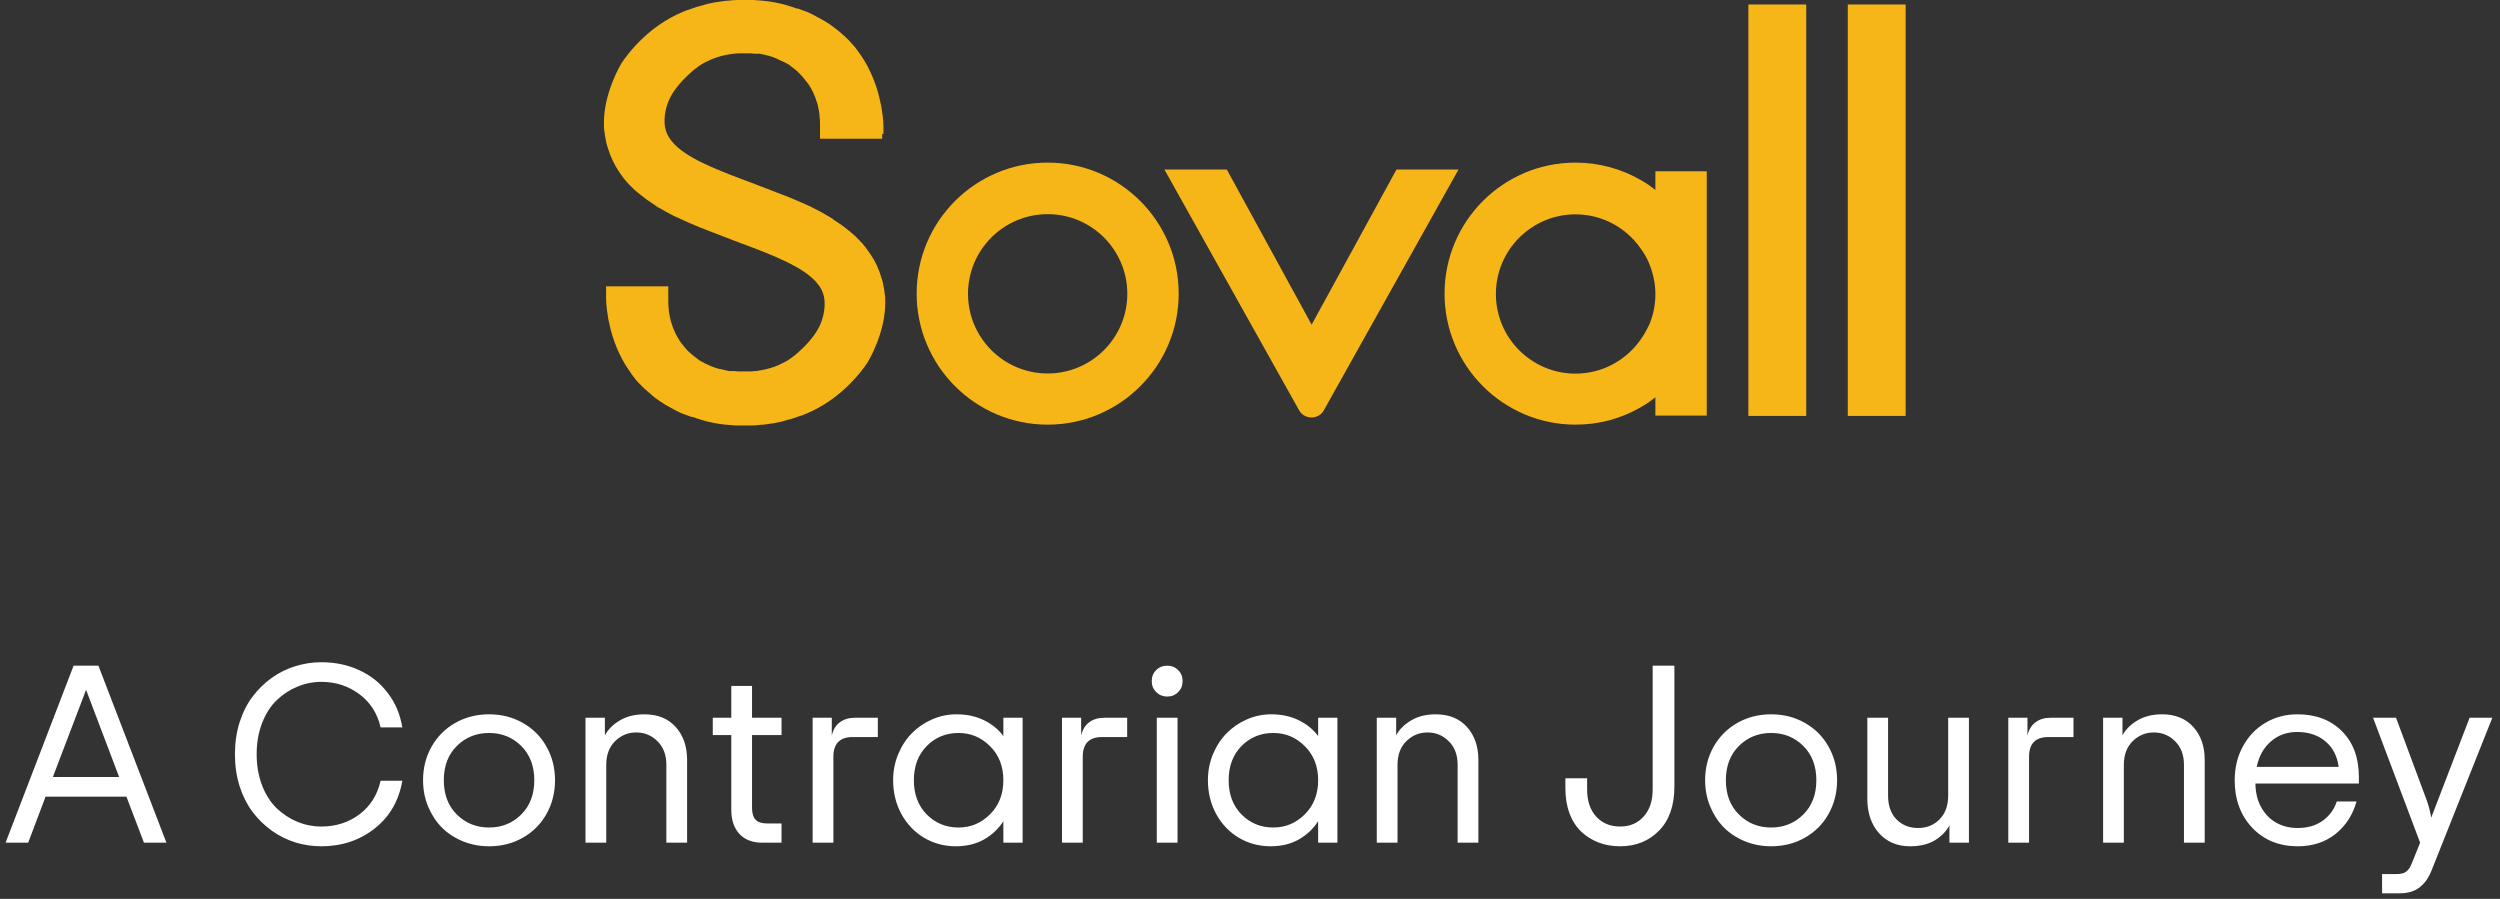 <svg width="178" height="64" viewBox="0 0 178 64" fill="none" xmlns="http://www.w3.org/2000/svg">
<rect x="0" y="0" width="178" height="64" fill="#333333" stroke="none"/>
<path d="M11.85 60H10.25L9.002 56.722H3.245L2.006 60H0.397L5.24 47.397H7.007L11.85 60ZM5.803 49.972L3.764 55.324H8.483L6.453 49.972C6.236 49.403 6.128 49.116 6.128 49.11C6.128 49.122 6.02 49.409 5.803 49.972ZM22.88 60.255C22.247 60.255 21.632 60.164 21.034 59.982C20.436 59.795 19.877 59.517 19.355 59.148C18.834 58.773 18.377 58.327 17.984 57.812C17.598 57.296 17.29 56.687 17.061 55.983C16.839 55.274 16.727 54.513 16.727 53.698C16.727 52.884 16.839 52.125 17.061 51.422C17.29 50.713 17.601 50.101 17.993 49.585C18.386 49.069 18.84 48.627 19.355 48.258C19.877 47.889 20.436 47.613 21.034 47.432C21.638 47.244 22.253 47.15 22.88 47.15C23.858 47.15 24.755 47.338 25.569 47.713C26.384 48.082 27.061 48.621 27.6 49.33C28.145 50.033 28.493 50.853 28.645 51.791H27.099C26.87 50.789 26.363 49.998 25.578 49.418C24.793 48.838 23.894 48.548 22.88 48.548C22.288 48.548 21.72 48.662 21.175 48.891C20.63 49.113 20.138 49.435 19.698 49.857C19.265 50.273 18.919 50.815 18.661 51.483C18.403 52.145 18.274 52.884 18.274 53.698C18.274 54.513 18.403 55.254 18.661 55.922C18.919 56.584 19.265 57.126 19.698 57.548C20.138 57.964 20.63 58.286 21.175 58.515C21.72 58.737 22.288 58.849 22.88 58.849C23.917 58.849 24.822 58.559 25.596 57.978C26.369 57.398 26.87 56.602 27.099 55.588H28.645C28.405 57.006 27.749 58.14 26.677 58.989C25.605 59.833 24.339 60.255 22.88 60.255ZM34.824 60.255C34.156 60.255 33.529 60.135 32.943 59.895C32.363 59.654 31.865 59.326 31.449 58.91C31.039 58.488 30.714 57.987 30.474 57.407C30.239 56.827 30.122 56.209 30.122 55.553C30.122 54.674 30.324 53.877 30.729 53.162C31.133 52.447 31.692 51.885 32.407 51.475C33.128 51.065 33.934 50.859 34.824 50.859C35.715 50.859 36.518 51.065 37.232 51.475C37.953 51.885 38.513 52.447 38.911 53.162C39.315 53.877 39.518 54.674 39.518 55.553C39.518 56.432 39.315 57.231 38.911 57.952C38.513 58.667 37.953 59.23 37.232 59.64C36.518 60.05 35.715 60.255 34.824 60.255ZM34.824 58.919C35.727 58.919 36.488 58.611 37.109 57.996C37.73 57.381 38.041 56.566 38.041 55.553C38.041 54.539 37.73 53.725 37.109 53.109C36.488 52.494 35.727 52.187 34.824 52.187C33.916 52.187 33.151 52.494 32.53 53.109C31.909 53.725 31.599 54.539 31.599 55.553C31.599 56.566 31.909 57.381 32.53 57.996C33.151 58.611 33.916 58.919 34.824 58.919ZM43.165 60H41.688V51.105H43.068V52.353C43.297 51.932 43.654 51.577 44.141 51.29C44.627 51.003 45.207 50.859 45.881 50.859C46.83 50.859 47.574 51.161 48.113 51.765C48.652 52.362 48.922 53.145 48.922 54.111V60H47.445V54.454C47.445 53.751 47.234 53.191 46.812 52.775C46.397 52.359 45.893 52.151 45.301 52.151C44.715 52.151 44.211 52.359 43.789 52.775C43.373 53.191 43.165 53.751 43.165 54.454V60ZM55.645 51.105V52.336H53.545V57.53C53.545 57.905 53.63 58.184 53.8 58.365C53.97 58.541 54.236 58.629 54.6 58.629H55.645V60H54.283C53.58 60 53.035 59.792 52.648 59.376C52.262 58.96 52.068 58.389 52.068 57.662V52.336H50.75V51.105H52.068V48.838H53.545V51.105H55.645ZM60.866 51.105H62.501V52.477H60.717C59.797 52.477 59.337 52.945 59.337 53.883V60H57.86V51.105H59.223V52.371C59.322 51.943 59.516 51.627 59.803 51.422C60.09 51.211 60.444 51.105 60.866 51.105ZM68.056 60.255C67.224 60.255 66.465 60.05 65.779 59.64C65.1 59.23 64.564 58.664 64.171 57.943C63.784 57.223 63.591 56.426 63.591 55.553C63.591 54.902 63.711 54.284 63.951 53.698C64.197 53.112 64.522 52.614 64.927 52.204C65.337 51.788 65.817 51.46 66.368 51.22C66.919 50.98 67.493 50.859 68.091 50.859C68.835 50.859 69.491 51 70.06 51.281C70.634 51.562 71.094 51.938 71.439 52.406V51.105H72.811V60H71.439V58.471C71.094 59.01 70.634 59.443 70.06 59.772C69.485 60.094 68.817 60.255 68.056 60.255ZM68.249 58.919C69.116 58.919 69.863 58.605 70.49 57.978C71.123 57.352 71.439 56.543 71.439 55.553C71.439 54.562 71.123 53.754 70.49 53.127C69.863 52.5 69.116 52.187 68.249 52.187C67.353 52.187 66.597 52.497 65.981 53.118C65.372 53.739 65.067 54.551 65.067 55.553C65.067 56.555 65.372 57.366 65.981 57.987C66.597 58.608 67.353 58.919 68.249 58.919ZM78.62 51.105H80.255V52.477H78.471C77.551 52.477 77.091 52.945 77.091 53.883V60H75.614V51.105H76.977V52.371C77.076 51.943 77.269 51.627 77.557 51.422C77.844 51.211 78.198 51.105 78.62 51.105ZM83.103 49.594C82.798 49.594 82.537 49.488 82.32 49.277C82.109 49.066 82.004 48.806 82.004 48.495C82.004 48.179 82.109 47.918 82.32 47.713C82.531 47.502 82.792 47.397 83.103 47.397C83.419 47.397 83.68 47.502 83.885 47.713C84.096 47.918 84.201 48.179 84.201 48.495C84.201 48.806 84.096 49.066 83.885 49.277C83.68 49.488 83.419 49.594 83.103 49.594ZM83.841 60H82.364V51.105H83.841V60ZM90.468 60.255C89.636 60.255 88.877 60.05 88.191 59.64C87.512 59.23 86.976 58.664 86.583 57.943C86.196 57.223 86.003 56.426 86.003 55.553C86.003 54.902 86.123 54.284 86.363 53.698C86.609 53.112 86.935 52.614 87.339 52.204C87.749 51.788 88.23 51.46 88.78 51.22C89.331 50.98 89.905 50.859 90.503 50.859C91.247 50.859 91.903 51 92.472 51.281C93.046 51.562 93.506 51.938 93.852 52.406V51.105H95.223V60H93.852V58.471C93.506 59.01 93.046 59.443 92.472 59.772C91.897 60.094 91.23 60.255 90.468 60.255ZM90.661 58.919C91.528 58.919 92.275 58.605 92.902 57.978C93.535 57.352 93.852 56.543 93.852 55.553C93.852 54.562 93.535 53.754 92.902 53.127C92.275 52.5 91.528 52.187 90.661 52.187C89.765 52.187 89.009 52.497 88.394 53.118C87.784 53.739 87.48 54.551 87.48 55.553C87.48 56.555 87.784 57.366 88.394 57.987C89.009 58.608 89.765 58.919 90.661 58.919ZM99.503 60H98.026V51.105H99.406V52.353C99.635 51.932 99.992 51.577 100.479 51.29C100.965 51.003 101.545 50.859 102.219 50.859C103.168 50.859 103.912 51.161 104.451 51.765C104.99 52.362 105.26 53.145 105.26 54.111V60H103.783V54.454C103.783 53.751 103.572 53.191 103.15 52.775C102.734 52.359 102.23 52.151 101.639 52.151C101.053 52.151 100.549 52.359 100.127 52.775C99.711 53.191 99.503 53.751 99.503 54.454V60ZM115.35 60.255C114.805 60.255 114.298 60.167 113.829 59.991C113.366 59.815 112.956 59.56 112.599 59.227C112.241 58.893 111.96 58.462 111.755 57.935C111.556 57.401 111.456 56.801 111.456 56.133V55.412H113.003V56.221C113.003 57.023 113.217 57.662 113.645 58.137C114.078 58.611 114.646 58.849 115.35 58.849C116.047 58.849 116.606 58.611 117.028 58.137C117.456 57.662 117.67 57.023 117.67 56.221V47.397H119.217V56.001C119.217 57.349 118.854 58.395 118.127 59.139C117.4 59.883 116.475 60.255 115.35 60.255ZM126.107 60.255C125.439 60.255 124.812 60.135 124.227 59.895C123.646 59.654 123.148 59.326 122.732 58.91C122.322 58.488 121.997 57.987 121.757 57.407C121.522 56.827 121.405 56.209 121.405 55.553C121.405 54.674 121.607 53.877 122.012 53.162C122.416 52.447 122.976 51.885 123.69 51.475C124.411 51.065 125.217 50.859 126.107 50.859C126.998 50.859 127.801 51.065 128.516 51.475C129.236 51.885 129.796 52.447 130.194 53.162C130.599 53.877 130.801 54.674 130.801 55.553C130.801 56.432 130.599 57.231 130.194 57.952C129.796 58.667 129.236 59.23 128.516 59.64C127.801 60.05 126.998 60.255 126.107 60.255ZM126.107 58.919C127.01 58.919 127.771 58.611 128.393 57.996C129.014 57.381 129.324 56.566 129.324 55.553C129.324 54.539 129.014 53.725 128.393 53.109C127.771 52.494 127.01 52.187 126.107 52.187C125.199 52.187 124.435 52.494 123.813 53.109C123.192 53.725 122.882 54.539 122.882 55.553C122.882 56.566 123.192 57.381 123.813 57.996C124.435 58.611 125.199 58.919 126.107 58.919ZM135.995 60.255C135.075 60.255 134.337 59.941 133.78 59.315C133.229 58.688 132.954 57.879 132.954 56.889V51.105H134.431V56.651C134.431 57.36 134.63 57.923 135.028 58.339C135.433 58.749 135.945 58.954 136.566 58.954C137.182 58.954 137.691 58.749 138.096 58.339C138.506 57.923 138.711 57.36 138.711 56.651V51.105H140.188V60H138.799V58.761C138.57 59.2 138.219 59.56 137.744 59.842C137.275 60.117 136.692 60.255 135.995 60.255ZM145.997 51.105H147.632V52.477H145.848C144.928 52.477 144.468 52.945 144.468 53.883V60H142.991V51.105H144.354V52.371C144.453 51.943 144.646 51.627 144.934 51.422C145.221 51.211 145.575 51.105 145.997 51.105ZM151.218 60H149.741V51.105H151.121V52.353C151.35 51.932 151.707 51.577 152.193 51.29C152.68 51.003 153.26 50.859 153.934 50.859C154.883 50.859 155.627 51.161 156.166 51.765C156.705 52.362 156.975 53.145 156.975 54.111V60H155.498V54.454C155.498 53.751 155.287 53.191 154.865 52.775C154.449 52.359 153.945 52.151 153.354 52.151C152.768 52.151 152.264 52.359 151.842 52.775C151.426 53.191 151.218 53.751 151.218 54.454V60ZM167.952 55.324V55.79H160.587C160.593 56.435 160.73 57 161 57.486C161.275 57.973 161.636 58.339 162.081 58.585C162.532 58.831 163.036 58.954 163.593 58.954C164.302 58.954 164.896 58.781 165.377 58.435C165.857 58.09 166.191 57.633 166.379 57.065H167.785C167.516 58.025 167.015 58.799 166.282 59.385C165.55 59.965 164.653 60.255 163.593 60.255C162.274 60.255 161.196 59.815 160.358 58.937C159.526 58.052 159.11 56.924 159.11 55.553C159.11 54.656 159.307 53.851 159.699 53.136C160.092 52.415 160.628 51.855 161.308 51.457C161.987 51.059 162.743 50.859 163.575 50.859C164.899 50.859 165.96 51.264 166.757 52.072C167.554 52.875 167.952 53.959 167.952 55.324ZM163.558 52.116C162.831 52.116 162.21 52.339 161.694 52.784C161.179 53.224 160.839 53.83 160.675 54.603H166.511C166.411 53.83 166.098 53.224 165.57 52.784C165.043 52.339 164.372 52.116 163.558 52.116ZM170.853 63.603H169.604V62.232H170.65C170.938 62.232 171.154 62.18 171.301 62.074C171.453 61.975 171.585 61.793 171.696 61.529L172.312 60L168.963 51.105H170.598L172.795 57.012C172.93 57.398 173.032 57.8 173.103 58.216L175.836 51.105H177.453L173.12 61.995C172.903 62.528 172.613 62.93 172.25 63.199C171.893 63.469 171.427 63.603 170.853 63.603Z" fill="white"/>
<path d="M117.864 13.528C117.71 13.413 117.556 13.285 117.389 13.169C117.197 13.041 116.992 12.913 116.786 12.797C115.426 12.027 113.861 11.578 112.18 11.578C107.022 11.578 102.852 15.761 102.852 20.906C102.852 26.052 107.035 30.235 112.18 30.235C113.861 30.235 115.426 29.798 116.786 29.016C116.992 28.9 117.197 28.772 117.389 28.644C117.556 28.528 117.697 28.4 117.864 28.284V29.593H121.521V20.894V12.194H117.864V13.503V13.528ZM117.389 23.177C117.222 23.55 117.017 23.896 116.786 24.217C115.76 25.654 114.079 26.603 112.18 26.603C109.049 26.603 106.508 24.063 106.508 20.932C106.508 17.801 109.049 15.261 112.18 15.261C114.079 15.261 115.76 16.21 116.786 17.647C117.017 17.968 117.235 18.314 117.389 18.687C117.684 19.38 117.864 20.137 117.864 20.945C117.864 21.753 117.697 22.51 117.389 23.203V23.177Z" fill="#F7B618"/>
<path d="M74.594 11.578C69.436 11.578 65.266 15.761 65.266 20.906C65.266 26.052 69.449 30.235 74.594 30.235C79.739 30.235 83.922 26.052 83.922 20.906C83.922 15.761 79.739 11.578 74.594 11.578ZM74.594 26.591C71.463 26.591 68.922 24.05 68.922 20.919C68.922 17.788 71.463 15.248 74.594 15.248C77.725 15.248 80.265 17.788 80.265 20.919C80.265 24.05 77.725 26.591 74.594 26.591Z" fill="#F7B618"/>
<path d="M99.433 12.07L99.317 12.276L93.389 23.118L87.461 12.276L87.346 12.07H82.906L92.504 29.226C92.684 29.546 93.017 29.713 93.364 29.726C93.364 29.726 93.364 29.726 93.376 29.726C93.376 29.726 93.376 29.726 93.389 29.726C93.736 29.713 94.082 29.546 94.249 29.226L103.847 12.07H99.407H99.433Z" fill="#F7B618"/>
<path d="M135.681 0.32H131.562V29.614H135.681V0.32Z" fill="#F7B618"/>
<path d="M128.603 0.32H124.484V29.614H128.603V0.32Z" fill="#F7B618"/>
<path d="M62.901 9.534C62.901 9.534 62.901 9.508 62.901 9.482C62.901 9.469 62.901 9.457 62.901 9.444C62.901 9.392 62.901 9.341 62.901 9.277C62.901 9.238 62.901 9.2 62.901 9.161C62.901 9.11 62.901 9.046 62.901 8.995C62.901 8.751 62.876 8.52 62.85 8.289C62.85 8.225 62.837 8.161 62.825 8.096C62.799 7.917 62.773 7.75 62.748 7.583C62.748 7.519 62.722 7.455 62.709 7.404C62.529 6.48 62.234 5.633 61.849 4.876C61.824 4.825 61.798 4.773 61.772 4.722C61.695 4.594 61.631 4.465 61.554 4.337C61.529 4.286 61.503 4.247 61.465 4.196C61.362 4.029 61.246 3.862 61.131 3.708C61.131 3.708 61.131 3.695 61.118 3.683C61.041 3.58 60.951 3.464 60.874 3.362C60.874 3.362 60.874 3.349 60.861 3.336C60.849 3.31 60.823 3.298 60.81 3.285C60.733 3.195 60.656 3.105 60.579 3.028C60.553 3.002 60.528 2.977 60.502 2.938C60.502 2.938 60.502 2.938 60.489 2.926C60.425 2.861 60.361 2.797 60.297 2.733C60.297 2.733 60.297 2.733 60.284 2.72C60.233 2.669 60.194 2.63 60.143 2.579C60.117 2.566 60.104 2.541 60.079 2.528C60.053 2.502 60.027 2.476 60.002 2.464C59.989 2.464 59.976 2.438 59.963 2.425C59.899 2.374 59.848 2.322 59.784 2.271C59.745 2.245 59.707 2.207 59.681 2.181C59.681 2.181 59.655 2.156 59.642 2.156C59.617 2.143 59.604 2.13 59.578 2.104C59.527 2.066 59.476 2.014 59.411 1.976C59.386 1.95 59.36 1.938 59.334 1.912C59.334 1.912 59.322 1.912 59.309 1.899C59.296 1.899 59.283 1.873 59.27 1.873C59.258 1.873 59.232 1.848 59.219 1.835C59.168 1.796 59.103 1.745 59.052 1.707C59.052 1.707 59.052 1.707 59.026 1.694C59.001 1.681 58.988 1.668 58.962 1.655C58.86 1.591 58.757 1.527 58.654 1.463C58.654 1.463 58.654 1.463 58.642 1.463C58.488 1.373 58.334 1.283 58.18 1.206C58.154 1.206 58.141 1.18 58.115 1.168C58.051 1.129 57.987 1.103 57.923 1.065C57.743 0.975 57.564 0.885 57.371 0.808C57.371 0.808 57.358 0.808 57.346 0.808C57.307 0.796 57.282 0.783 57.243 0.77C57.14 0.731 57.038 0.693 56.935 0.654C56.884 0.629 56.832 0.616 56.781 0.603C56.781 0.603 56.768 0.603 56.755 0.603C56.755 0.603 56.73 0.603 56.717 0.603C56.614 0.565 56.525 0.539 56.422 0.5C56.345 0.475 56.268 0.449 56.178 0.423C56.062 0.385 55.947 0.359 55.832 0.321C55.78 0.321 55.742 0.295 55.69 0.282C55.665 0.282 55.652 0.282 55.626 0.269C55.562 0.257 55.511 0.244 55.447 0.231C55.408 0.231 55.383 0.218 55.344 0.205C55.28 0.192 55.203 0.18 55.139 0.167C55.036 0.154 54.946 0.128 54.844 0.115C54.779 0.115 54.715 0.09 54.651 0.09C54.536 0.077 54.433 0.064 54.318 0.051C54.266 0.051 54.228 0.051 54.176 0.038C54.176 0.038 54.176 0.038 54.163 0.038C54.151 0.038 54.138 0.038 54.125 0.038C53.971 0.026 53.817 0.013 53.663 0C53.663 0 53.637 0 53.625 0C53.612 0 53.586 0 53.573 0C53.522 0 53.458 0 53.407 0C53.407 0 53.33 0 53.291 0C53.227 0 53.175 0 53.111 0C53.111 0 53.111 0 53.099 0C53.086 0 53.06 0 53.047 0C53.047 0 53.034 0 53.022 0C52.97 0 52.919 0 52.868 0C52.791 0 52.714 0 52.637 0C52.598 0 52.56 0 52.521 0C52.29 0 52.059 0.026 51.841 0.051C51.815 0.051 51.777 0.051 51.751 0.051C51.533 0.077 51.315 0.103 51.097 0.141C51.058 0.141 51.033 0.141 50.994 0.154C50.776 0.192 50.558 0.231 50.353 0.282C50.327 0.282 50.301 0.295 50.276 0.308C50.199 0.321 50.135 0.346 50.057 0.372C49.916 0.411 49.762 0.449 49.621 0.488C49.39 0.565 49.172 0.642 48.954 0.719C48.954 0.719 48.941 0.719 48.928 0.719C48.71 0.796 48.505 0.898 48.3 0.988C48.261 1.001 48.236 1.014 48.236 1.014C45.605 2.258 44.219 4.555 44.219 4.555C44.219 4.555 42.975 6.621 43 8.789C43 8.995 43 9.2 43.039 9.392C43.065 9.598 43.103 9.803 43.142 10.008C43.142 10.034 43.142 10.072 43.154 10.098C43.193 10.265 43.244 10.419 43.295 10.586C43.475 11.176 43.745 11.728 44.065 12.215C44.181 12.382 44.296 12.549 44.425 12.716C44.553 12.883 44.694 13.037 44.848 13.191C44.874 13.216 44.887 13.229 44.912 13.255C44.964 13.306 45.015 13.357 45.079 13.421C45.182 13.524 45.297 13.627 45.413 13.716C45.451 13.755 45.502 13.793 45.541 13.819C45.631 13.896 45.733 13.973 45.836 14.05C45.926 14.114 46.003 14.178 46.093 14.243C46.26 14.358 46.426 14.474 46.606 14.589C46.606 14.589 46.786 14.73 46.901 14.794C46.901 14.794 46.914 14.794 46.927 14.794C47.209 14.961 47.504 15.128 47.799 15.282C47.825 15.282 47.851 15.308 47.876 15.32C47.902 15.333 47.928 15.346 47.953 15.359C48.005 15.385 48.043 15.41 48.094 15.423C48.146 15.449 48.197 15.474 48.261 15.5C48.415 15.577 48.582 15.654 48.736 15.718C48.8 15.744 48.864 15.77 48.916 15.795C48.928 15.795 48.954 15.808 48.967 15.821C49.134 15.898 49.3 15.962 49.467 16.039C49.698 16.142 49.942 16.231 50.173 16.321C50.237 16.347 50.301 16.373 50.365 16.398C50.969 16.629 51.572 16.86 52.162 17.091C52.2 17.104 52.239 17.117 52.29 17.142C54.882 18.105 57.243 18.977 58.218 20.209C58.449 20.491 58.603 20.799 58.667 21.133C58.847 22.006 58.488 22.904 58.423 23.058C58.141 23.725 57.692 24.225 57.397 24.546C57.192 24.764 56.871 25.059 56.781 25.136C56.691 25.213 56.614 25.277 56.614 25.277C56.576 25.303 56.537 25.342 56.499 25.367C56.447 25.406 56.396 25.444 56.345 25.483C56.294 25.521 56.229 25.56 56.178 25.598C56.139 25.624 56.101 25.649 56.062 25.675C55.973 25.727 55.883 25.778 55.78 25.829C55.78 25.829 55.78 25.829 55.767 25.829C55.665 25.881 55.562 25.932 55.459 25.983C55.421 25.996 55.395 26.009 55.357 26.022C55.331 26.022 55.293 26.047 55.267 26.06C55.228 26.073 55.177 26.099 55.139 26.111C55.1 26.111 55.075 26.137 55.036 26.15C55.036 26.15 55.023 26.15 55.01 26.15C54.946 26.176 54.882 26.201 54.818 26.214C54.792 26.214 54.767 26.227 54.741 26.24C54.715 26.24 54.702 26.24 54.677 26.253C54.638 26.253 54.587 26.278 54.548 26.291C54.523 26.291 54.51 26.291 54.484 26.304C54.484 26.304 54.484 26.304 54.471 26.304C54.433 26.304 54.382 26.33 54.343 26.33C54.279 26.342 54.215 26.355 54.151 26.368C54.099 26.368 54.048 26.381 53.997 26.394C53.958 26.394 53.907 26.407 53.868 26.419C53.843 26.419 53.83 26.419 53.804 26.419C53.804 26.419 53.804 26.419 53.791 26.419C53.74 26.419 53.702 26.419 53.65 26.432C53.586 26.432 53.522 26.445 53.458 26.445C53.407 26.445 53.368 26.445 53.317 26.445C53.317 26.445 53.317 26.445 53.304 26.445C53.24 26.445 53.188 26.445 53.124 26.445C53.124 26.445 53.022 26.445 52.97 26.445C52.97 26.445 52.97 26.445 52.957 26.445C52.893 26.445 52.842 26.445 52.778 26.445C52.726 26.445 52.675 26.445 52.624 26.445C52.56 26.445 52.495 26.445 52.431 26.432C52.393 26.432 52.342 26.432 52.303 26.419C52.303 26.419 52.29 26.419 52.277 26.419C52.252 26.419 52.226 26.419 52.2 26.419C52.2 26.419 52.175 26.419 52.162 26.419C52.136 26.419 52.111 26.419 52.085 26.419C52.059 26.419 52.033 26.419 52.008 26.419C51.995 26.419 51.969 26.419 51.956 26.419C51.956 26.419 51.956 26.419 51.944 26.419C51.944 26.419 51.931 26.419 51.918 26.419C51.867 26.419 51.803 26.394 51.751 26.381C51.7 26.381 51.661 26.355 51.61 26.355C51.546 26.342 51.482 26.317 51.418 26.304C51.379 26.304 51.341 26.291 51.315 26.278H51.289C51.289 26.278 51.264 26.278 51.251 26.278C51.187 26.265 51.135 26.24 51.071 26.227C51.045 26.227 51.02 26.214 50.994 26.201C50.981 26.201 50.956 26.201 50.943 26.188C50.892 26.176 50.853 26.15 50.802 26.137C50.738 26.111 50.686 26.099 50.622 26.073C50.596 26.073 50.571 26.047 50.545 26.035C50.468 25.996 50.378 25.957 50.301 25.919C50.301 25.919 50.301 25.919 50.288 25.919C50.25 25.906 50.224 25.881 50.186 25.868C50.135 25.842 50.07 25.803 50.019 25.778C50.019 25.778 50.019 25.778 50.006 25.778C49.968 25.752 49.916 25.727 49.878 25.701C49.878 25.701 49.865 25.701 49.852 25.688C49.801 25.662 49.762 25.637 49.724 25.598C49.685 25.573 49.647 25.547 49.608 25.508C49.557 25.47 49.506 25.431 49.455 25.393C49.416 25.354 49.365 25.329 49.326 25.29C49.3 25.265 49.275 25.239 49.249 25.226C49.224 25.213 49.211 25.188 49.185 25.175C49.159 25.162 49.147 25.136 49.121 25.111C49.095 25.098 49.082 25.072 49.057 25.059C49.018 25.021 48.967 24.97 48.928 24.931C48.89 24.892 48.851 24.854 48.813 24.803C48.774 24.764 48.736 24.713 48.697 24.662C48.659 24.623 48.62 24.572 48.595 24.533C48.556 24.482 48.518 24.431 48.479 24.392C48.454 24.354 48.415 24.302 48.389 24.264C48.389 24.264 48.389 24.251 48.377 24.238C48.351 24.2 48.325 24.148 48.3 24.11C48.274 24.058 48.236 24.007 48.21 23.956C48.197 23.93 48.184 23.904 48.171 23.879C48.158 23.853 48.133 23.815 48.12 23.789C48.094 23.738 48.069 23.686 48.043 23.622C48.017 23.558 47.992 23.507 47.966 23.443C47.94 23.391 47.928 23.353 47.902 23.301C47.902 23.301 47.902 23.289 47.902 23.276C47.876 23.212 47.851 23.147 47.838 23.083C47.812 23.019 47.799 22.968 47.774 22.904C47.761 22.852 47.748 22.814 47.735 22.762C47.735 22.737 47.735 22.724 47.722 22.698V22.673C47.709 22.621 47.697 22.57 47.684 22.519C47.671 22.442 47.658 22.365 47.645 22.288C47.645 22.224 47.62 22.172 47.62 22.121C47.62 22.108 47.62 22.095 47.62 22.082C47.594 21.877 47.581 21.659 47.581 21.441V20.389H43.154V20.607C43.154 20.607 43.154 20.633 43.154 20.645C43.154 20.671 43.154 20.697 43.154 20.722C43.154 20.722 43.154 20.722 43.154 20.735C43.154 20.748 43.154 20.761 43.154 20.787C43.154 20.799 43.154 20.825 43.154 20.838C43.154 20.889 43.154 20.941 43.154 20.992C43.154 21.03 43.154 21.069 43.154 21.107C43.154 21.159 43.154 21.223 43.154 21.274C43.154 21.518 43.18 21.749 43.206 21.98C43.206 22.044 43.218 22.108 43.231 22.172C43.257 22.352 43.283 22.519 43.308 22.686C43.308 22.75 43.334 22.814 43.347 22.865C43.526 23.789 43.822 24.636 44.206 25.393C44.232 25.444 44.258 25.496 44.283 25.547C44.361 25.675 44.425 25.803 44.502 25.932C44.527 25.983 44.553 26.022 44.592 26.073C44.694 26.24 44.81 26.407 44.925 26.561C44.925 26.561 44.925 26.561 44.925 26.573C44.925 26.573 44.925 26.586 44.938 26.599C45.015 26.702 45.105 26.817 45.182 26.92C45.182 26.92 45.182 26.933 45.194 26.945C45.207 26.971 45.233 26.984 45.246 27.01C45.31 27.087 45.387 27.176 45.464 27.253C45.49 27.279 45.515 27.305 45.541 27.33C45.541 27.33 45.541 27.33 45.554 27.343C45.618 27.407 45.682 27.472 45.746 27.536C45.746 27.536 45.746 27.536 45.759 27.549C45.81 27.6 45.849 27.638 45.9 27.69C45.926 27.703 45.939 27.728 45.964 27.741C45.99 27.767 46.016 27.792 46.041 27.805C46.054 27.805 46.067 27.831 46.08 27.844C46.144 27.895 46.195 27.946 46.26 27.998C46.298 28.023 46.324 28.049 46.362 28.087C46.375 28.087 46.388 28.113 46.401 28.126C46.426 28.139 46.452 28.164 46.465 28.177C46.516 28.216 46.568 28.254 46.619 28.306C46.644 28.331 46.67 28.344 46.696 28.37C46.696 28.37 46.696 28.37 46.709 28.37C46.709 28.37 46.709 28.37 46.721 28.383C46.721 28.383 46.747 28.395 46.76 28.408C46.786 28.421 46.798 28.434 46.824 28.447C46.875 28.485 46.94 28.537 46.991 28.575C46.991 28.575 47.004 28.575 47.017 28.588C47.042 28.601 47.055 28.613 47.081 28.626C47.183 28.691 47.286 28.767 47.389 28.832C47.389 28.832 47.389 28.832 47.401 28.832C47.556 28.922 47.709 29.011 47.863 29.088C47.889 29.088 47.902 29.114 47.928 29.127C47.992 29.165 48.056 29.191 48.12 29.229C48.3 29.319 48.479 29.409 48.672 29.486C48.672 29.486 48.685 29.486 48.697 29.486C48.736 29.499 48.762 29.512 48.8 29.524C48.903 29.563 49.005 29.602 49.108 29.64C49.159 29.653 49.211 29.678 49.262 29.691C49.262 29.691 49.275 29.691 49.288 29.691C49.288 29.691 49.313 29.691 49.326 29.691C49.429 29.73 49.519 29.756 49.621 29.794C49.698 29.82 49.775 29.845 49.865 29.871C49.981 29.91 50.096 29.935 50.212 29.974C50.263 29.974 50.301 29.999 50.353 30.012C50.378 30.012 50.391 30.012 50.417 30.025C50.481 30.038 50.532 30.051 50.596 30.064C50.635 30.064 50.661 30.076 50.699 30.089C50.763 30.102 50.84 30.115 50.904 30.128C51.007 30.14 51.097 30.166 51.2 30.179C51.264 30.179 51.328 30.205 51.392 30.205C51.508 30.217 51.61 30.23 51.726 30.243C51.777 30.243 51.815 30.243 51.867 30.256C51.867 30.256 51.867 30.256 51.88 30.256C51.905 30.256 51.918 30.256 51.944 30.256C52.085 30.269 52.239 30.282 52.38 30.294C52.38 30.294 52.406 30.294 52.419 30.294C52.431 30.294 52.457 30.294 52.47 30.294C52.521 30.294 52.585 30.294 52.637 30.294C52.637 30.294 52.714 30.294 52.752 30.294C52.816 30.294 52.868 30.294 52.932 30.294C52.932 30.294 52.932 30.294 52.945 30.294C52.957 30.294 52.983 30.294 52.996 30.294C52.996 30.294 53.111 30.294 53.163 30.294C53.24 30.294 53.317 30.294 53.394 30.294C53.432 30.294 53.471 30.294 53.509 30.294C53.74 30.294 53.971 30.269 54.189 30.243C54.215 30.243 54.253 30.243 54.279 30.243C54.497 30.217 54.715 30.192 54.933 30.153C54.972 30.153 54.998 30.153 55.036 30.14C55.254 30.102 55.472 30.064 55.678 30.012C55.703 30.012 55.729 29.999 55.755 29.986C55.832 29.974 55.896 29.948 55.973 29.922C56.114 29.884 56.268 29.845 56.409 29.807C56.64 29.73 56.858 29.653 57.076 29.576C57.076 29.576 57.089 29.576 57.102 29.576C57.32 29.499 57.525 29.396 57.731 29.306C57.769 29.294 57.795 29.281 57.795 29.281C60.425 28.036 61.811 25.739 61.811 25.739C61.811 25.739 63.056 23.674 63.03 21.505C63.03 21.3 63.03 21.095 62.991 20.902C62.966 20.671 62.927 20.453 62.876 20.222C62.876 20.222 62.876 20.196 62.876 20.183C62.85 20.042 62.799 19.927 62.76 19.786C62.581 19.157 62.311 18.58 61.952 18.066C61.837 17.899 61.721 17.733 61.593 17.566C61.465 17.399 61.323 17.245 61.169 17.091C61.144 17.066 61.131 17.053 61.105 17.027C61.054 16.976 61.002 16.924 60.938 16.86C60.836 16.758 60.72 16.655 60.605 16.565C60.566 16.527 60.528 16.501 60.489 16.462C60.387 16.385 60.284 16.296 60.181 16.219C60.092 16.154 60.014 16.09 59.925 16.026C59.758 15.911 59.591 15.795 59.411 15.68C59.411 15.68 59.232 15.539 59.116 15.474C59.116 15.474 59.091 15.474 59.091 15.462C58.808 15.295 58.526 15.128 58.231 14.974C58.205 14.974 58.18 14.948 58.154 14.935C58.128 14.923 58.103 14.91 58.077 14.897C58.038 14.871 57.987 14.858 57.949 14.833C57.897 14.807 57.833 14.781 57.782 14.743C57.628 14.666 57.461 14.589 57.307 14.525C57.23 14.486 57.14 14.448 57.063 14.422C56.897 14.345 56.73 14.281 56.563 14.204C56.332 14.101 56.101 14.012 55.87 13.922C55.806 13.896 55.729 13.87 55.665 13.845C55.062 13.614 54.459 13.383 53.868 13.152C53.83 13.139 53.791 13.126 53.74 13.101C51.148 12.138 48.787 11.266 47.812 10.034C47.581 9.752 47.427 9.444 47.363 9.11C47.183 8.238 47.543 7.339 47.607 7.185C47.889 6.518 48.338 6.018 48.633 5.697C48.839 5.479 49.159 5.184 49.249 5.107C49.339 5.03 49.416 4.966 49.416 4.966C49.455 4.94 49.493 4.902 49.532 4.876C49.583 4.837 49.634 4.799 49.685 4.76C49.737 4.722 49.801 4.683 49.852 4.645C49.891 4.619 49.929 4.594 49.968 4.568C50.057 4.517 50.147 4.465 50.25 4.414C50.25 4.414 50.25 4.414 50.263 4.414C50.365 4.363 50.468 4.311 50.571 4.26C50.609 4.247 50.635 4.234 50.673 4.221C50.699 4.221 50.738 4.196 50.763 4.183C50.802 4.17 50.853 4.144 50.892 4.132C50.93 4.132 50.956 4.106 50.994 4.093C50.994 4.093 51.007 4.093 51.02 4.093C51.084 4.067 51.148 4.042 51.212 4.029C51.238 4.029 51.264 4.016 51.289 4.003C51.315 4.003 51.328 4.003 51.353 3.99C51.392 3.99 51.443 3.965 51.482 3.952C51.508 3.952 51.52 3.952 51.546 3.939C51.546 3.939 51.546 3.939 51.559 3.939C51.597 3.939 51.649 3.914 51.687 3.914C51.751 3.901 51.815 3.888 51.88 3.875C51.931 3.875 51.982 3.862 52.033 3.849C52.072 3.849 52.098 3.849 52.136 3.837C52.162 3.837 52.2 3.837 52.226 3.824C52.277 3.824 52.316 3.824 52.367 3.811C52.431 3.811 52.495 3.798 52.56 3.798C52.611 3.798 52.649 3.798 52.701 3.798C52.701 3.798 52.701 3.798 52.714 3.798C52.778 3.798 52.829 3.798 52.893 3.798C52.945 3.798 52.996 3.798 53.047 3.798C53.047 3.798 53.047 3.798 53.06 3.798C53.124 3.798 53.175 3.798 53.24 3.798C53.291 3.798 53.342 3.798 53.394 3.798C53.458 3.798 53.522 3.798 53.586 3.811C53.625 3.811 53.676 3.811 53.714 3.824C53.714 3.824 53.727 3.824 53.74 3.824C53.766 3.824 53.791 3.824 53.817 3.824H53.843C53.868 3.824 53.894 3.824 53.92 3.824C53.945 3.824 53.971 3.824 53.984 3.824C54.01 3.824 54.022 3.824 54.048 3.824C54.048 3.824 54.048 3.824 54.061 3.824C54.061 3.824 54.074 3.824 54.087 3.824C54.138 3.824 54.202 3.849 54.253 3.862C54.305 3.862 54.343 3.875 54.395 3.888C54.459 3.901 54.523 3.926 54.587 3.939C54.625 3.939 54.664 3.952 54.69 3.965H54.715C54.728 3.965 54.741 3.965 54.754 3.978C54.805 3.99 54.869 4.016 54.92 4.029C54.946 4.029 54.972 4.042 54.985 4.055C54.998 4.055 55.023 4.055 55.036 4.067C55.075 4.08 55.126 4.106 55.164 4.119C55.228 4.144 55.293 4.17 55.344 4.196C55.37 4.196 55.395 4.221 55.421 4.234C55.498 4.273 55.588 4.311 55.665 4.35C55.665 4.35 55.678 4.35 55.69 4.35C55.729 4.363 55.755 4.388 55.793 4.401C55.844 4.427 55.909 4.465 55.96 4.491C55.96 4.491 55.96 4.491 55.973 4.491C56.011 4.517 56.062 4.542 56.101 4.568C56.101 4.568 56.114 4.568 56.127 4.581C56.178 4.606 56.217 4.632 56.255 4.671C56.294 4.696 56.332 4.722 56.37 4.76C56.422 4.799 56.473 4.837 56.524 4.876C56.563 4.914 56.614 4.94 56.653 4.978C56.678 5.004 56.704 5.03 56.73 5.043C56.743 5.055 56.768 5.068 56.781 5.094C56.807 5.107 56.82 5.132 56.832 5.145C56.858 5.171 56.871 5.184 56.897 5.209C56.935 5.248 56.986 5.299 57.025 5.338C57.063 5.376 57.102 5.415 57.14 5.466C57.179 5.505 57.217 5.556 57.256 5.607C57.294 5.646 57.333 5.697 57.358 5.736C57.397 5.787 57.435 5.838 57.474 5.877C57.5 5.915 57.538 5.966 57.564 6.005C57.564 6.005 57.577 6.031 57.589 6.031C57.615 6.069 57.641 6.12 57.666 6.159C57.692 6.21 57.731 6.262 57.756 6.313C57.769 6.339 57.782 6.364 57.795 6.39C57.808 6.416 57.833 6.454 57.846 6.48C57.872 6.531 57.897 6.582 57.923 6.647C57.949 6.711 57.974 6.762 58 6.826C58.026 6.878 58.038 6.916 58.064 6.967C58.064 6.967 58.064 6.98 58.064 6.993C58.09 7.057 58.115 7.121 58.128 7.185C58.154 7.25 58.167 7.301 58.193 7.365C58.205 7.416 58.218 7.455 58.231 7.506C58.231 7.532 58.231 7.545 58.244 7.57C58.244 7.57 58.244 7.583 58.244 7.596C58.257 7.647 58.27 7.699 58.282 7.75C58.295 7.827 58.308 7.904 58.321 7.981C58.321 8.045 58.346 8.096 58.346 8.148C58.346 8.161 58.346 8.173 58.346 8.186C58.372 8.392 58.385 8.61 58.385 8.828V9.88H62.812V9.662C62.812 9.662 62.812 9.636 62.812 9.623C62.812 9.598 62.812 9.572 62.812 9.546C62.812 9.546 62.812 9.546 62.812 9.534H62.901Z" fill="#F7B618"/>
</svg>
